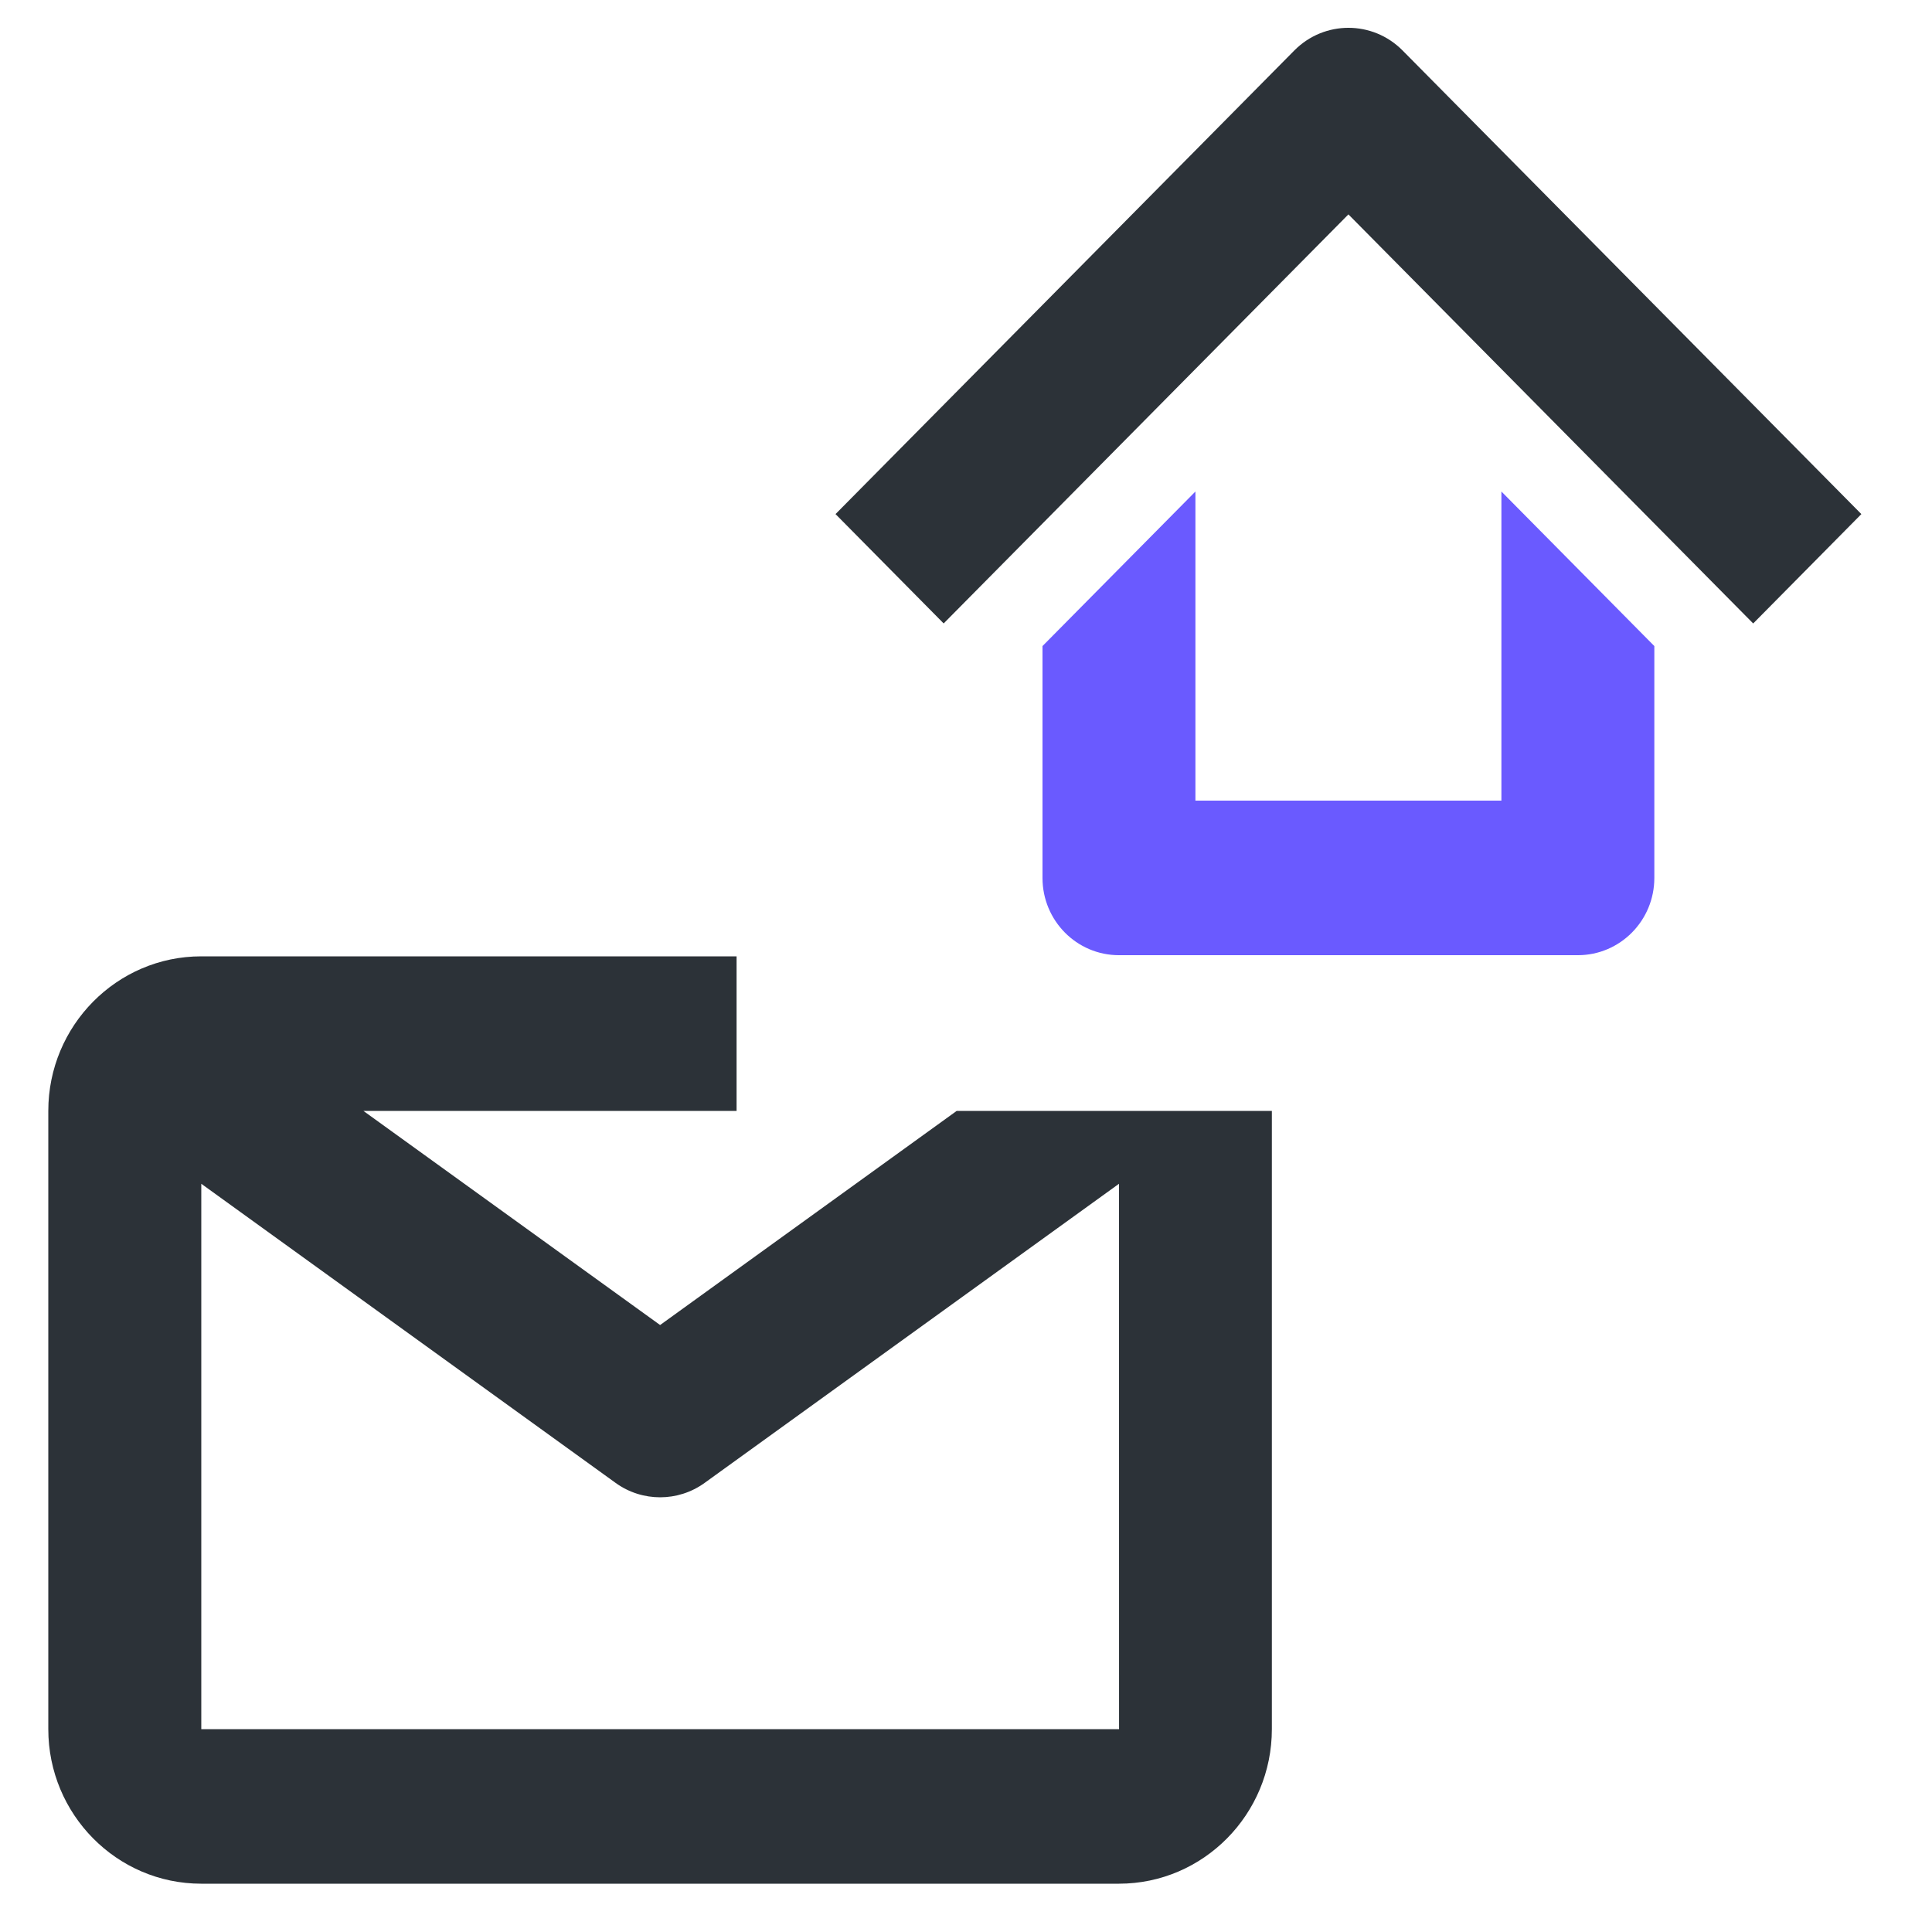 <!-- Generated by IcoMoon.io -->
<svg version="1.1" xmlns="http://www.w3.org/2000/svg" width="32" height="32" viewBox="0 0 32 32">
<title>letter-send</title>
<path fill="#2c3238" d="M18.535 28.64h-15.201v-9.033l6.863 4.955c0.22 0.159 0.479 0.238 0.737 0.238 0.257 0 0.516-0.079 0.736-0.238l6.864-4.955 0.001 9.033zM10.934 21.947l-4.915-3.547h6.181v-2.56h-8.867c-1.397 0-2.533 1.148-2.533 2.56v10.24c0 1.412 1.136 2.56 2.533 2.56h15.2c1.397 0 2.533-1.148 2.533-2.56v-10.24h-5.22l-4.913 3.547z"></path>
<path fill="#6a5aff" d="M24.867 13.261h-5.067v-5.12l-2.533 2.56v3.84c0 0.708 0.567 1.28 1.267 1.28h7.6c0.699 0 1.267-0.572 1.267-1.28v-3.84l-2.533-2.56v5.12z"></path>
<path fill="#2c3238" d="M29.038 10.326l-6.704-6.775-6.704 6.775-1.791-1.811 7.6-7.68c0.495-0.499 1.296-0.499 1.791 0l7.6 7.68-1.791 1.811z"></path>
</svg>
